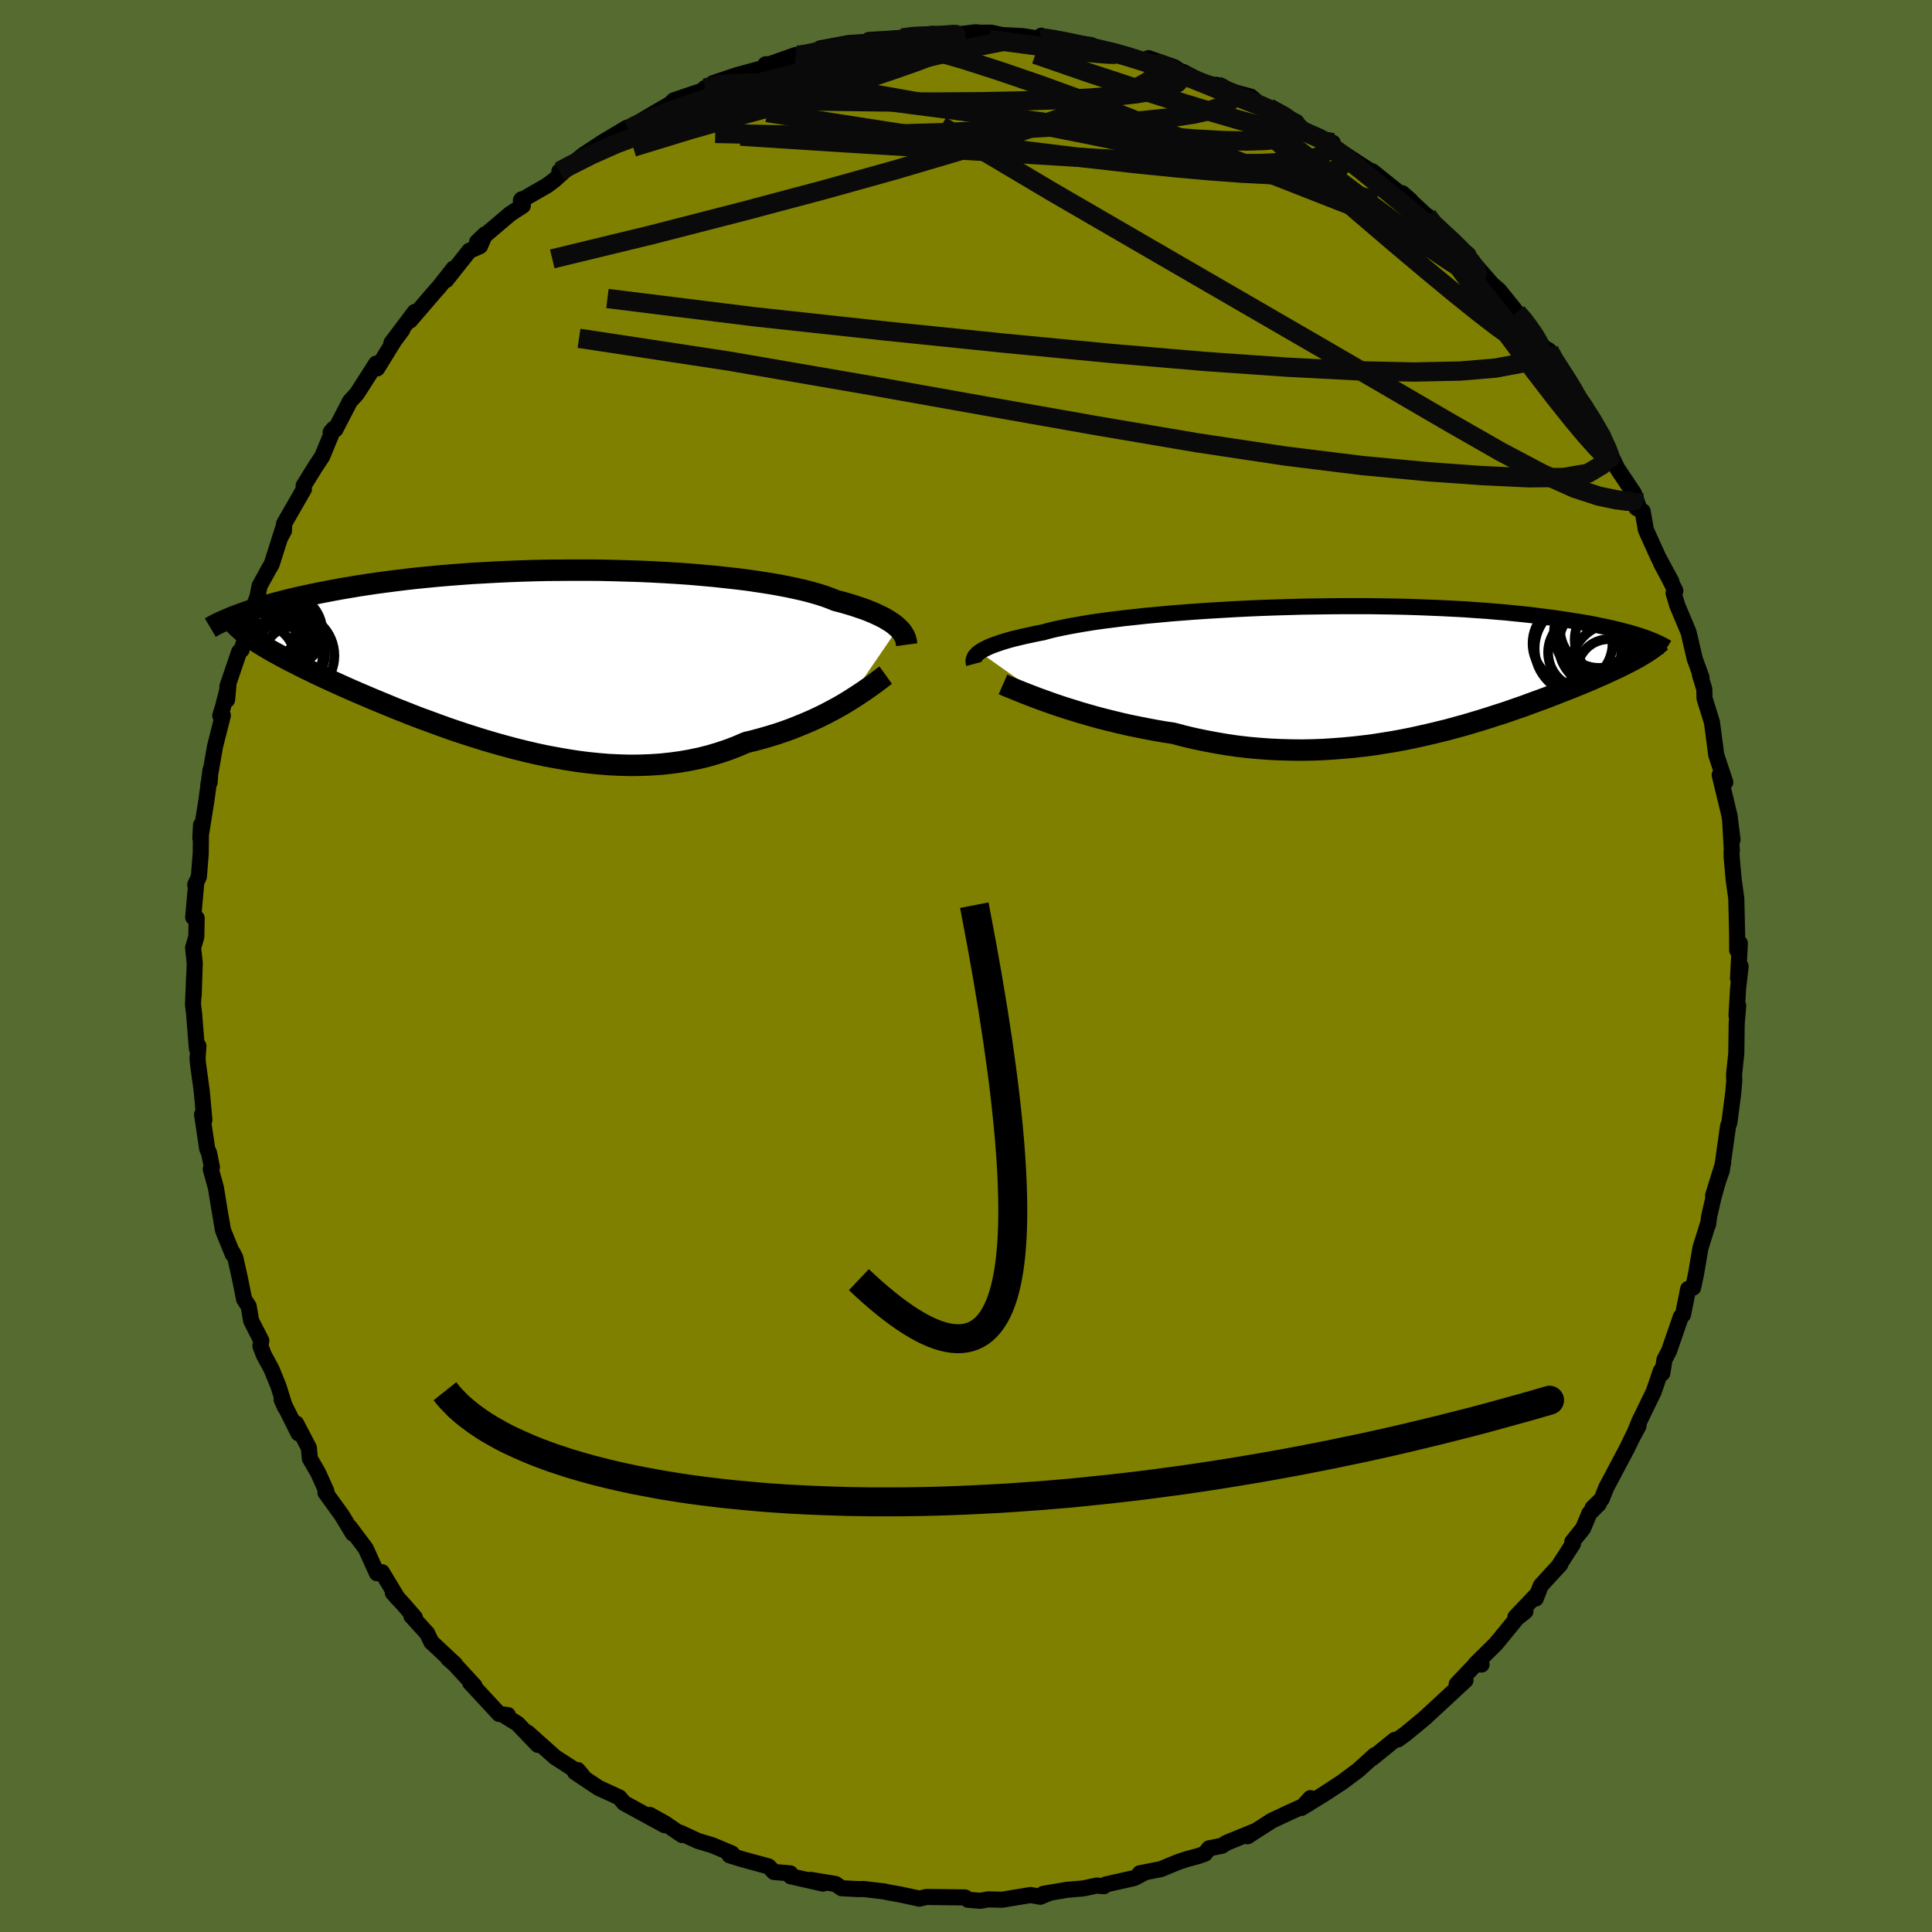 <svg xmlns="http://www.w3.org/2000/svg" width="500" height="500" viewBox="-100 -100 200 200"><defs><clipPath id="c"><path d="m37.68-2.98-.21-.19-.24-.2-.27-.19-.3-.19-.33-.2-.36-.19-.4-.19-.43-.2-.46-.19-.49-.19-.53-.18-.56-.19-.59-.18-.63-.18-.66-.17-.54-.22-.6-.22-.66-.21-.72-.21-.78-.2-.84-.19-.89-.19-.95-.18-.99-.17-1.04-.16-1.09-.16-1.13-.14-1.17-.13-1.2-.13-1.23-.11-1.27-.11-1.28-.09-1.31-.08-1.33-.07-1.34-.06-1.35-.04-1.36-.04-1.37-.03-1.36-.01H4.06l-1.36.01-1.35.01-1.34.03-1.32.04-1.31.05-1.28.06-1.27.07-1.25.07-1.22.09-1.19.09-1.16.1-1.14.11-1.11.11-1.07.12-1.04.13-1.01.13-.98.13-.94.14-.92.14-.88.15-.84.14-.82.15-.79.15-.76.15-.73.15-.7.15-.68.15-.65.15-.62.15-.6.16-.58.15-.55.15-.52.15-.51.15-.48.15-.45.15-.44.15-.41.15-.39.14 1.25 2.37.28.2.3.2.32.21.34.21.35.21.37.22.38.22.41.22.42.23.44.24.46.24.48.24.49.25.51.26.54.26.55.27.57.27.6.28.62.28.64.29.66.3.68.3.71.31.73.31.75.32.77.32.8.33.82.34.84.33.86.34.88.34.91.33.92.34.94.34.96.33.97.32 1 .32 1 .31 1.02.3 1.04.29 1.04.28 1.06.26 1.06.25 1.07.23 1.08.2 1.08.19 1.09.17 1.09.14 1.09.11 1.08.09 1.09.05 1.08.03 1.07-.01 1.07-.04 1.06-.07 1.04-.11 1.04-.14 1.02-.18 1-.21.99-.25.97-.29.95-.32.93-.36.91-.39.82-.2.81-.22.8-.23.78-.24.76-.26.75-.27.72-.29.71-.29.69-.3.67-.31.65-.32.63-.33.6-.32.58-.33.55-.33"/></clipPath><clipPath id="b"><path d="m-40.76-1.88.2-.13.23-.14.27-.13.29-.14.34-.14.36-.13.4-.14.44-.14.47-.14.51-.14.55-.13.58-.14.61-.13.65-.14.68-.13.57-.16.62-.15.69-.15.75-.15.82-.15.87-.15.94-.15.99-.14 1.04-.13 1.09-.14 1.14-.12 1.18-.13 1.22-.11 1.26-.12 1.29-.1 1.31-.1 1.34-.09 1.37-.08 1.38-.08 1.39-.07 1.4-.06 1.41-.05 1.41-.04 1.4-.04 1.41-.02 1.39-.02 1.38-.01H-.4l1.33.02 1.31.02 1.29.03 1.25.04 1.23.05 1.2.05 1.17.06 1.13.06 1.1.08 1.07.07 1.03.09.99.08.96.1.92.09.89.1.85.11.82.1.78.11.76.11.72.11.69.11.67.11.64.11.61.12.58.12.55.11.53.12.5.12.48.12.45.12.43.11.41.12.38.12.36.11.34.12-.28 1.88-.26.16-.28.15-.29.16-.3.16-.32.16-.33.17-.34.17-.35.17-.37.17-.39.18-.39.18-.41.19-.43.18-.44.2-.45.19-.47.2-.49.2-.51.21-.52.21-.54.21-.56.22-.58.23-.59.23-.62.23-.63.23-.66.24-.67.25-.7.24-.71.25-.74.25-.76.24-.77.25-.8.25-.81.24-.84.25-.85.23-.87.24-.9.22-.91.22-.93.21-.94.21-.96.19-.98.18-1 .16-1.01.16-1.03.13-1.03.12-1.06.1-1.06.08-1.07.07-1.09.04-1.09.02-1.1-.01-1.11-.03-1.11-.05-1.12-.08-1.12-.1-1.12-.13-1.12-.16-1.11-.19-1.12-.21-1.11-.23-1.1-.26-1.09-.29-.93-.14-.92-.16-.91-.17-.9-.18-.89-.18-.88-.2-.86-.21-.85-.21-.84-.22-.81-.23-.8-.23-.77-.24-.75-.23-.73-.24-.7-.24"/></clipPath><filter id="a"><feTurbulence baseFrequency=".05" numOctaves="3" result="noise" type="noise"/><feDisplacementMap in="SourceGraphic" in2="noise" scale="2"/></filter></defs><rect width="100%" height="100%" x="-100" y="-100" fill="#556B2F"/><path fill="olive" stroke="#000" stroke-linejoin="round" stroke-width="1.667" d="m79.92 1.28.27-1.24-.26 2.23-.17 2.86.18-1.03-.16 1.88-.04 3.07-.23 2.18.02.73-.09.95-.01.18-.41 3.13-.13.35-.65 4.6-.9 2.58 1.04-3.35-.99 3.52-.46 2.01-.11.84.01-.15-.8 2.57-.47 2.75-.29 1.36-.51.13-.54 2.68-.22.2-1.21 3.51-.49.95-.22 1.39-.15-.26-.74 2.17-1.5 3.09-.56 1.37.49-.92-.51.92-.71 1.46-2.13 4.02-.46 1.17-.95.92.65-.42-.98.98-.65 1.56-1.12 1.39.07.21-1.44 2.23.14-.12-2.03 2.21-.52 1.34.08-.38-2.19 2.3 1.04-.59-.88.7-2.14 2.62-2.15 2.13.63.05-.38-.27-2.19 2.3.91-.4-2.18 2.02-2 1.85-.51.43-1.5 1.24-.8.58-.35.06-2.33 1.89.29-.33-1.71 1.55-1.28.96-.42.31-1.94 1.27-2.27 1.39.95-1.02-.2.58-2.03.92-1.77.83-2.52 1.62.63-.47-2.81 1.15-.46.3-1.34.27-.43.55-.69.25-1.16.31-.91.3-1.79.74-2.19.43.51-.08-1.07.57-2.97.67-.19.18-.73-.07-1.4.3-1.68.14-2.46.42.73-.13-1.04.43-1.01-.18-2.95.49-1.42-.04-.84.15-1.27-.11-.3-.24-3.99-.05-.76.18-.3-.08-1.7-.36-1.43-.26-.11-.04-2.21-.26-.54.01-1.73-.09-.64-.44-2.59-.43 1.3.39-3.35-.76-.04-.3-1.69-.14-.56-.58-2.82-.77-1.22-.38.25-.19-2.06-.86-1.47-.44-1.81-.84.17.23-1.75-1.2-1.58-.88 1.52 1.06-4.19-2.29-.48-.58-.51-.23-1.65-.76-2.44-1.63.87.49-.58-.7.32.38-2.66-1.71-2.86-2.55 1.07 1.27-2.11-2.2-1.52-.94.52.05-.9-.11-3.01-3.25.46.34-2.05-2.23-.68-.6.73.6-2.47-2.31-.43-.9-1.63-1.79.36.16-1.12-1.29-1.17-1.29.52.6-1.64-2.72-.52.11-1.16-2.56-1.65-2.2.33.66-1.16-1.91-1.69-2.34.11-.11-.87-1.94-.86-1.48-.09-1.09-1.32-2.53.24 1.02-1.74-3.48.35.78-.68-2.17-.72-1.77-.81-1.5-.34-.9.09-.56-1.05-2.05-.26-1.51-.47-.72-.43-2.15-.48-2.15-.27-.52v.15l-1-2.46-.34-1.97-.4-2.45-.53-1.92.12-.2-.3-1.48-.19-.42-.53-3.56.24.56-.28-3.01-.39-2.86-.04-.51.09-1.27-.16.26-.29-3.64-.11-.9.12-2.97-.05 2.02.11-3.35-.17-1.59.33-1.12.04-1.94-.36-.09.3-3.38-.09.01.38-.84.19-2.4.03-2.94-.07 1.38.63-3.94.42-3.13-.09 1.28-.13.24.69-3.97.81-3.21-.27.01.26-.81.58-2.26-.13 1.44.04-1.42 1.21-3.55.25-.2.91-2.84-.12-.47.85-2.17.22-1.14.96-1.74.29-.49 1.23-3.87-.39 1.21.44-.83.01-.72 2.05-3.57-.03-.36 1.24-2 .69-1.04 1.17-2.85-.3.36.49-.3 1.51-2.91.72-.79 1.99-3.11.19.3-.09.2 1.77-2.87.83-1.12-1.12 1.35 2.42-3.21-.5.9 2.56-2.98.45-.5 1.51-1.92-.78 1.21 2.41-3.04 1.1-.48.52-1.22-.82.79 3.42-2.9 1.31-.86-.13-.65-.07.12 2.7-1.55.74-.55 1.83-1.65-1.28.72.82-.35 1.67-1.35 1.96-1.29 2.56-1.53.15.18.32-.25.76-.49 1.93-1.14 1.28-.74.39-.38 3.09-1.05.14-.23 2.02-.57-1.19.07 2.41-.81 3.18-.87-.15-.27.44-.02 2.69-.95-.02.11.48.09 2.47-.84-.4-.04 2.94-.55 1.77-.12.36.03-.03-.23 3.42-.21 2.25-.33-1.66.35 2.5-.45 2.45.16.6-.14 1.5-.18.45.05 1.12-.01 1.15.25 2.15.11 2.04.33-.13-.37 1.13.44.11-.06 3.93.59-1.78-.07 2.18.44 3.58.73-1.95-.44 2.12.56 3.22 1.02-1.44-.89 2.66.93 1.25.84-.35-.35 1.89.98 1.67.48-.11-.12 2.03.81 1.54.41 1.1.94.78.24 2.86 1.46-1.29-.56 1.89 1.46 3.15 1.24-1.57-.64 1.44.86 1.46 1.03 3.19 2.08-1.3-.67.89.3 2.64 2.12 1.31.89-.86-.75 2.82 2.62-.23-.27.22.66 1.25.95 2.13 1.87.65.53.13.38.87 1.02 1.43 1.64.75.65 1.85 2.3 1.18 1.34-.65-.8 2.25 3.09.55.31.35.81 1.3 1.91.08.04 2.06 3.12-.51-.51 1.5 2.32.79 1.1.48 1.44.1.1.92 1.89 1.71 2.55.52 1.5-.26.02.65.35.33 1.92 1.28 2.83 1.36 2.52-1.09-1.93.88 1.64.62 1.25-.18.24.38 1.27 1.17 2.78.64 2.75.7 1.93-.17-.29.46 1.5.02.95.77 2.48.34 2.57.1.8.94 2.84-.37-.31-.21-.44 1.02 4.21.31 2.48-.24-1.93.17 3.08-.03.09.01.57.21 2.33.27 1.96.09 3.87v1.47l.28-.71-.19 3.63.27-1.24" filter="url(#a)"/><path fill="#fff" d="m-40.76-1.88.2-.13.23-.14.27-.13.29-.14.34-.14.36-.13.4-.14.44-.14.47-.14.51-.14.55-.13.58-.14.61-.13.65-.14.68-.13.57-.16.62-.15.69-.15.75-.15.82-.15.87-.15.94-.15.99-.14 1.04-.13 1.09-.14 1.14-.12 1.18-.13 1.22-.11 1.26-.12 1.29-.1 1.31-.1 1.34-.09 1.37-.08 1.38-.08 1.39-.07 1.4-.06 1.41-.05 1.41-.04 1.4-.04 1.41-.02 1.39-.02 1.38-.01H-.4l1.33.02 1.31.02 1.29.03 1.25.04 1.23.05 1.2.05 1.17.06 1.13.06 1.1.08 1.07.07 1.03.09.99.08.96.1.92.09.89.1.85.11.82.1.78.11.76.11.72.11.69.11.67.11.64.11.61.12.58.12.55.11.53.12.5.12.48.12.45.12.43.11.41.12.38.12.36.11.34.12-.28 1.88-.26.16-.28.15-.29.16-.3.16-.32.16-.33.17-.34.17-.35.17-.37.17-.39.18-.39.18-.41.19-.43.18-.44.2-.45.19-.47.2-.49.2-.51.21-.52.21-.54.21-.56.22-.58.23-.59.23-.62.23-.63.23-.66.24-.67.25-.7.24-.71.25-.74.25-.76.24-.77.25-.8.25-.81.24-.84.25-.85.23-.87.24-.9.22-.91.22-.93.21-.94.21-.96.19-.98.18-1 .16-1.01.16-1.03.13-1.03.12-1.06.1-1.06.08-1.07.07-1.09.04-1.09.02-1.1-.01-1.11-.03-1.11-.05-1.12-.08-1.12-.1-1.12-.13-1.12-.16-1.11-.19-1.12-.21-1.11-.23-1.1-.26-1.09-.29-.93-.14-.92-.16-.91-.17-.9-.18-.89-.18-.88-.2-.86-.21-.85-.21-.84-.22-.81-.23-.8-.23-.77-.24-.75-.23-.73-.24-.7-.24" filter="url(#a)" transform="translate(42.16 -30.62)"/><path fill="#fff" d="m37.68-2.98-.21-.19-.24-.2-.27-.19-.3-.19-.33-.2-.36-.19-.4-.19-.43-.2-.46-.19-.49-.19-.53-.18-.56-.19-.59-.18-.63-.18-.66-.17-.54-.22-.6-.22-.66-.21-.72-.21-.78-.2-.84-.19-.89-.19-.95-.18-.99-.17-1.04-.16-1.09-.16-1.13-.14-1.17-.13-1.2-.13-1.23-.11-1.27-.11-1.28-.09-1.31-.08-1.33-.07-1.34-.06-1.35-.04-1.36-.04-1.37-.03-1.36-.01H4.06l-1.36.01-1.35.01-1.34.03-1.32.04-1.31.05-1.28.06-1.27.07-1.25.07-1.22.09-1.19.09-1.16.1-1.14.11-1.11.11-1.07.12-1.04.13-1.01.13-.98.13-.94.14-.92.14-.88.15-.84.14-.82.15-.79.15-.76.15-.73.15-.7.15-.68.15-.65.15-.62.15-.6.16-.58.15-.55.15-.52.15-.51.15-.48.15-.45.15-.44.15-.41.15-.39.14 1.25 2.37.28.2.3.2.32.21.34.21.35.21.37.22.38.22.41.22.42.23.44.24.46.24.48.24.49.25.51.26.54.26.55.27.57.27.6.28.62.28.64.29.66.3.68.3.71.31.73.31.75.32.77.32.8.33.82.34.84.33.86.34.88.34.91.33.92.34.94.34.96.33.97.32 1 .32 1 .31 1.02.3 1.04.29 1.04.28 1.06.26 1.06.25 1.07.23 1.08.2 1.08.19 1.09.17 1.09.14 1.09.11 1.08.09 1.09.05 1.08.03 1.07-.01 1.07-.04 1.06-.07 1.04-.11 1.04-.14 1.02-.18 1-.21.99-.25.97-.29.95-.32.93-.36.91-.39.82-.2.81-.22.8-.23.78-.24.76-.26.75-.27.72-.29.71-.29.69-.3.67-.31.65-.32.63-.33.6-.32.58-.33.55-.33" filter="url(#a)" transform="translate(-44.7 -32.02)"/><g fill="none" stroke="#000" transform="translate(42.16 -30.62)"><path stroke-linejoin="round" stroke-width="1.667" d="m-41.33-.65-.03-.11-.02-.11v-.12l.02-.12.04-.12.06-.13.08-.13.12-.12.13-.14.17-.13.2-.13.23-.14.27-.13.29-.14.34-.14.36-.13.4-.14.44-.14.47-.14.51-.14.55-.13.58-.14.61-.13.65-.14.68-.13.57-.16.62-.15.69-.15.75-.15.82-.15.87-.15.94-.15.99-.14 1.04-.13 1.09-.14 1.14-.12 1.18-.13 1.22-.11 1.26-.12 1.29-.1 1.31-.1 1.34-.09 1.37-.08 1.38-.08 1.39-.07 1.4-.06 1.41-.05 1.41-.04 1.4-.04 1.41-.02 1.39-.02 1.38-.01H-.4l1.33.02 1.31.02 1.29.03 1.25.04 1.23.05 1.2.05 1.17.06 1.13.06 1.1.08 1.07.07 1.03.09.99.08.96.1.92.09.89.1.85.11.82.1.78.11.76.11.72.11.69.11.67.11.64.11.61.12.58.12.55.11.53.12.5.12.48.12.45.12.43.11.41.12.38.12.36.11.34.12.32.11.3.12.28.11.26.11.24.11.23.11.21.1.2.11.18.1.16.1" filter="url(#a)"/><path stroke-linejoin="round" stroke-width="2.222" d="m-38.33 1.47.32.14.37.15.42.17.46.19.5.2.54.21.57.22.61.23.64.23.67.24.7.24.73.24.75.23.77.24.8.23.81.23.84.22.85.21.86.21.88.2.89.18.9.18.91.17.92.16.93.14 1.09.29 1.1.26 1.11.23 1.12.21 1.11.19 1.12.16 1.12.13 1.12.1 1.12.08 1.11.05 1.11.03 1.1.01 1.09-.02 1.09-.04 1.07-.07 1.06-.08 1.06-.1 1.03-.12 1.03-.13 1.01-.16 1-.16.98-.18.96-.19.94-.21.93-.21.91-.22.9-.22.87-.24.85-.23.84-.25.81-.24.8-.25.77-.25.76-.24.74-.25.71-.25.7-.24.67-.25.66-.24.63-.23.62-.23.59-.23.58-.23.56-.22.54-.21.52-.21.51-.21.49-.2.47-.2.45-.19.44-.2.43-.18.41-.19.39-.18.39-.18.37-.17.35-.17.34-.17.33-.17.32-.16.3-.16.29-.16.28-.15.26-.16.25-.15.25-.15.22-.15.22-.14.21-.15.19-.14.19-.15.17-.14.17-.14.15-.14" filter="url(#a)"/><circle cx="23.354" cy="-4.262" r="4.022" clip-path="url(#b)" filter="url(#a)"/><circle cx="24.384" cy=".078" r="3.29" clip-path="url(#b)" filter="url(#a)"/><circle cx="22.999" cy="-3.792" r="4.302" clip-path="url(#b)" filter="url(#a)"/><circle cx="21.879" cy="-1.842" r="3.78" clip-path="url(#b)" filter="url(#a)"/><circle cx="25.174" cy="-.147" r="4.776" clip-path="url(#b)" filter="url(#a)"/><circle cx="23.564" cy="-2.622" r="4.376" clip-path="url(#b)" filter="url(#a)"/><circle cx="25.074" cy="-3.157" r="4.222" clip-path="url(#b)" filter="url(#a)"/><circle cx="21.499" cy="-2.262" r="4.792" clip-path="url(#b)" filter="url(#a)"/><circle cx="23.019" cy="-3.882" r="4.078" clip-path="url(#b)" filter="url(#a)"/><circle cx="20.629" cy="-2.767" r="4.14" clip-path="url(#b)" filter="url(#a)"/></g><g fill="none" stroke="#000" transform="translate(-44.7 -32.02)"><path stroke-linejoin="round" stroke-width="2.222" d="m38.56-1.24-.02-.15-.02-.16-.04-.17-.05-.17-.07-.17-.09-.18-.11-.18-.13-.19-.16-.18-.19-.19-.21-.19-.24-.2-.27-.19-.3-.19-.33-.2-.36-.19-.4-.19-.43-.2-.46-.19-.49-.19-.53-.18-.56-.19-.59-.18-.63-.18-.66-.17-.54-.22-.6-.22-.66-.21-.72-.21-.78-.2-.84-.19-.89-.19-.95-.18-.99-.17-1.04-.16-1.09-.16-1.13-.14-1.17-.13-1.2-.13-1.23-.11-1.27-.11-1.28-.09-1.31-.08-1.33-.07-1.34-.06-1.35-.04-1.36-.04-1.37-.03-1.36-.01H4.06l-1.36.01-1.35.01-1.34.03-1.32.04-1.31.05-1.28.06-1.27.07-1.25.07-1.22.09-1.19.09-1.16.1-1.14.11-1.11.11-1.07.12-1.04.13-1.01.13-.98.13-.94.14-.92.14-.88.15-.84.14-.82.15-.79.15-.76.15-.73.15-.7.15-.68.15-.65.15-.62.15-.6.16-.58.15-.55.15-.52.15-.51.15-.48.15-.45.15-.44.15-.41.15-.39.14-.38.14-.35.14-.33.14-.32.14-.3.13-.28.13-.27.13-.25.13-.23.12-.22.13" filter="url(#a)"/><path stroke-linejoin="round" stroke-width="2.222" d="m36.39 1.91-.25.18-.28.22-.32.24-.35.26-.38.27-.41.29-.45.31-.47.31-.5.32-.52.33-.55.33-.58.33-.6.32-.63.33-.65.32-.67.31-.69.3-.71.29-.72.29-.75.27-.76.26-.78.24-.8.23-.81.22-.82.2-.91.39-.93.36-.95.32-.97.29-.99.25-1 .21-1.02.18-1.04.14-1.04.11-1.06.07-1.07.04-1.07.01-1.08-.03-1.09-.05-1.08-.09-1.09-.11-1.09-.14-1.09-.17-1.08-.19-1.08-.2-1.07-.23-1.06-.25-1.06-.26-1.04-.28-1.04-.29-1.02-.3-1-.31-1-.32-.97-.32-.96-.33-.94-.34-.92-.34-.91-.33-.88-.34-.86-.34-.84-.33-.82-.34-.8-.33-.77-.32-.75-.32-.73-.31-.71-.31-.68-.3-.66-.3-.64-.29-.62-.28-.6-.28-.57-.27-.55-.27-.54-.26-.51-.26-.49-.25-.48-.24-.46-.24-.44-.24-.42-.23-.41-.22-.38-.22-.37-.22-.35-.21-.34-.21-.32-.21-.3-.2-.28-.2-.27-.2-.26-.19-.24-.19-.22-.19-.21-.19-.19-.18-.18-.18-.17-.18-.15-.18-.14-.18" filter="url(#a)"/><circle cx="-25.122" cy="-.112" r="4.438" clip-path="url(#c)" filter="url(#a)"/><circle cx="-28.422" cy=".233" r="3.65" clip-path="url(#c)" filter="url(#a)"/><circle cx="-26.602" cy="-.607" r="3.242" clip-path="url(#c)" filter="url(#a)"/><circle cx="-28.327" cy="-.762" r="4.056" clip-path="url(#c)" filter="url(#a)"/><circle cx="-27.657" cy="-2.087" r="4.706" clip-path="url(#c)" filter="url(#a)"/><circle cx="-25.027" cy="-2.362" r="3.104" clip-path="url(#c)" filter="url(#a)"/><circle cx="-24.942" cy="-.067" r="3.046" clip-path="url(#c)" filter="url(#a)"/><circle cx="-28.587" cy="-2.882" r="3.91" clip-path="url(#c)" filter="url(#a)"/><circle cx="-25.757" cy="-2.642" r="3.818" clip-path="url(#c)" filter="url(#a)"/><circle cx="-25.287" cy="-.292" r="3.632" clip-path="url(#c)" filter="url(#a)"/></g><g fill="none" stroke="#0A0A0A" stroke-linejoin="round" stroke-width="2"><path d="m7.92-95.93.28-.11.8.12 1.07.2 1.15.24 1.11.24 1.01.23.86.21.67.17.43.13.17.08-.16.04-.54-.01-.97-.07-1.42-.14-1.86-.23-2.26-.3-2.67-.36-3.14-.41m23.56 4.8.38.15.66.41.37.49-.1.5-.65.49-1.24.45-1.84.42-2.48.38-3.16.33-3.89.3-4.67.3-5.45.31-6.29.3-7.14.21-7.93.06-8.54-.19m82.99 18.54.7.81.53.71.53.76.4.67.21.51-.02.32-.27.11-.54-.14-.84-.43-1.19-.75-1.57-1.12-1.96-1.51-2.39-1.92-2.84-2.35-3.34-2.81-3.91-3.34L36-82.05l-5.03-4.43m-37.6-9.59 1.18-.15.77-.04.96-.03.99-.02.81.02.56.07.31.14.09.22-.15.29-.42.36-.76.43-1.16.51-1.57.61-1.98.7-2.39.81-2.78.89-3.2.97-3.68 1.05-4.3 1.19-5.11 1.45-6 1.83m82.21 7.12.59.78 1.02.96.99.91.8.79.63.7.5.62.38.57.24.45.02.27-.24.06-.54-.2-.86-.47-1.2-.76-1.56-1.05-1.93-1.37-2.35-1.71-2.79-2.07-3.29-2.46-3.8-2.86-4.22-3.21" filter="url(#a)"/><path d="m-42.09-82.27 1.29-.68 2.1-1.06 2.51-1.11 2.66-1 2.72-.88 2.8-.81 2.98-.82 3.16-.87 3.31-.89 3.39-.9 3.38-.88 3.3-.82 3.17-.76 3.07-.71 3.04-.65 2.95-.58m31.07 9.23 1.8.8 1.09.74 1.35 1.05 1.64 1.3 1.73 1.39 1.71 1.4 1.66 1.36 1.58 1.32 1.45 1.23 1.24 1.06.97.84.65.56.34.27.09-.01-.04-.21m14.34 19.88-.03.58-.54 1.03-1.46.87-2.54.43-3.64.03-4.69-.22-5.72-.41-6.8-.64-7.92-.98-9.11-1.37-10.32-1.75-11.53-2.04-12.73-2.27-13.99-2.41-15.45-2.35m22.44-29.33.33.03.96-.16 1.31-.28 1.51-.29 1.59-.27 1.57-.22 1.53-.19 1.46-.17 1.37-.15 1.27-.13 1.13-.11.96-.08.77-.06.53-.04h.26l-.03.02-.32.06-.63.1-.96.13-1.33.14-1.7.16-2.15.18-2.84.22" filter="url(#a)"/><path d="m20.33-93.09-.22-.28.68.27.64.37.45.36.24.32.01.31-.24.3-.53.29-.86.3-1.24.29-1.66.27-2.13.24-2.63.2-3.17.17-3.76.12-4.35.09-4.91.03-5.44-.01-6.01-.08-6.93-.12m-13.2 3.04.71-.39 1.47-.65 1.98-.8 2.31-.83 2.52-.82 2.64-.79 2.69-.73 2.67-.7 2.64-.67 2.57-.67 2.45-.65 2.27-.6 2.07-.54 1.85-.42 1.6-.3m40.45 10.95-.71-.14.03.44-.04.6-.58.5-1.29.36-2 .24-2.72.14-3.5.03-4.33-.09-5.23-.23-6.19-.36-7.17-.44-8.15-.52-9.16-.56-10.26-.66" filter="url(#a)"/><path d="m37.96-85.22-.57-.11.46.49.65.67.42.61.06.49-.29.41-.64.32-1.03.25-1.46.15-1.89.05-2.34-.04-2.78-.14-3.22-.24-3.71-.33-4.24-.43-4.84-.55-5.44-.66-6.01-.78-6.54-.93-7.13-1.11-8.02-1.25" filter="url(#a)"/><path d="m20.33-93.09-.41-.24.11.41-.29.63-.9.73-1.52.84-2.18.96-2.87 1.1-3.63 1.28-4.46 1.48-5.34 1.67-6.28 1.85-7.28 2.03-8.35 2.22-9.4 2.42-10.36 2.51m103.19 9.49.55 1 .71 1.1.67 1.05.56.92.39.71.17.44-.08.11-.37-.24-.64-.62-.93-1-1.28-1.47-1.73-2.05-2.24-2.72-2.66-3.35-2.82-3.74" filter="url(#a)"/><path d="m-27.02-90.89 1.41-.31 1.68-.15 2.38-.06 2.86.07 3.16.26 3.38.42 3.63.58 3.87.69 4.11.77 4.35.82 4.57.88 4.74.94 4.86 1.02 4.9 1.07 4.89 1.1 4.85 1.09 4.86 1.12 5.01 1.35m17.32 15.21.06.42-.77.61-1.65.6-2.61.49-3.68.31-4.79.1-5.96-.13-7.18-.37-8.45-.59-9.71-.83-10.98-1.05-12.28-1.26-13.73-1.49-15.2-1.89m68.47-19.72 1.56.85.74.52.6.46.37.35.03.23-.32.11-.68-.01-1.12-.17-1.62-.37-2.19-.6-2.82-.82-3.54-1.08-4.35-1.37-5.1-1.67-5.73-1.98" filter="url(#a)"/><path d="m-10.02-95.63 1.25-.05 2.5.3 2.87.63 3.21.93 3.64 1.17 4.06 1.39 4.37 1.58 4.6 1.73 4.77 1.87 4.9 1.96 5.03 1.99 5.1 2 5.13 2.01 5.16 2.09m22.57 27.09.01.77-.67.06-1.19-.16-1.78-.37-2.51-.82-3.36-1.51-4.29-2.27-5.25-3-6.21-3.62-7.19-4.18-8.15-4.72-9.18-5.32-10.36-6.01-11.58-6.88" filter="url(#a)"/><path d="m31.35-88.82 1.53.86.64.54.44.49.16.42-.2.35-.57.3-.96.24-1.4.16-1.91.06-2.45-.05-3.01-.17-3.58-.3-4.21-.44-4.87-.6-5.55-.73-6.3-.87-7.15-.93-8.33-.94" filter="url(#a)"/><path d="m13.36-94.96 2 .43 1.19.34 1.36.42 1.49.47 1.51.51 1.47.55 1.41.55 1.36.55 1.3.53 1.22.48 1.13.45 1 .39.84.33.63.25.36.14.05.01-.3-.13-.66-.3-1.05-.45-1.41-.6-1.71-.69m37.09 32.39 1.14 1.78.72 1.24.48.95.37.79.25.65.07.38-.2.01-.49-.42-.78-.81-1.07-1.2-1.37-1.64-1.75-2.19-2.19-2.85-2.59-3.49-2.93-4.06-3.41-4.7" filter="url(#a)"/></g><path fill="none" stroke="#000" stroke-linejoin="round" stroke-width="3" d="M-11.09 32.47Q12.81 55.155.86-6.298" filter="url(#a)"/><path fill="#D77F8C" stroke="#000" stroke-linejoin="round" stroke-width="3" d="m-53.94 44.02.31.39.33.38.36.37.37.38.41.36.42.36.45.35.47.35.49.34.51.34.54.33.56.32.57.32.6.31.62.3.65.3.66.29.68.29.7.28.73.27.74.27.76.25.78.26.8.24.82.24.84.23.85.22.88.22.89.21.91.2.93.2.94.18.97.18.97.18 1 .16 1.01.16 1.03.15 1.05.14 1.06.13 1.08.13 1.09.11 1.11.11 1.12.1 1.14.1 1.15.08 1.17.08 1.18.06 1.2.06 1.21.05 1.22.04 1.24.04 1.25.02 1.26.02h2.56l1.31-.01 1.31-.02 1.32-.03 1.34-.04 1.35-.05 1.36-.06 1.37-.07 1.38-.07 1.4-.09 1.4-.1 1.42-.1 1.42-.12 1.43-.12 1.45-.14 1.45-.15 1.46-.15 1.48-.17 1.48-.17 1.49-.19 1.49-.2 1.51-.2 1.51-.22 1.53-.23 1.53-.24 1.53-.25 1.55-.26 1.55-.27 1.56-.28 1.56-.29 1.57-.31 1.58-.31 1.58-.33 1.59-.33 1.6-.35 1.6-.36 1.6-.37 1.61-.39 1.62-.39 1.62-.41 1.62-.41 1.63-.43 1.63-.45 1.64-.45 1.64-.46 1.64-.48-1.64.48-1.64.46-1.64.45-1.63.45-1.63.43-1.62.41-1.62.41-1.62.39-1.61.39-1.6.37-1.6.36-1.6.35-1.59.33-1.58.33-1.58.31-1.57.31-1.56.29-1.56.28-1.55.27-1.55.26-1.53.25-1.53.24-1.53.23-1.51.22-1.51.2-1.49.2-1.49.19-1.48.17-1.48.17-1.46.15-1.45.15-1.45.14-1.43.12-1.42.12-1.42.1-1.4.1-1.4.09-1.38.07-1.37.07-1.36.06-1.35.05-1.34.04-1.32.03-1.31.02-1.31.01h-2.56l-1.26-.02-1.25-.02-1.24-.04-1.22-.04-1.21-.05-1.2-.06-1.18-.06-1.17-.08-1.15-.08-1.14-.1-1.12-.1-1.11-.11-1.09-.11-1.08-.13-1.06-.13-1.05-.14-1.03-.15-1.01-.16-1-.16-.97-.18-.97-.18-.94-.18-.93-.2-.91-.2-.89-.21-.88-.22-.85-.22-.84-.23-.82-.24-.8-.24-.78-.26-.76-.25-.74-.27-.73-.27-.7-.28-.68-.29-.66-.29-.65-.3-.62-.3-.6-.31-.57-.32-.56-.32-.54-.33-.51-.34-.49-.34-.47-.35-.45-.35-.42-.36-.41-.36-.37-.38-.36-.37-.33-.38" filter="url(#a)"/></svg>